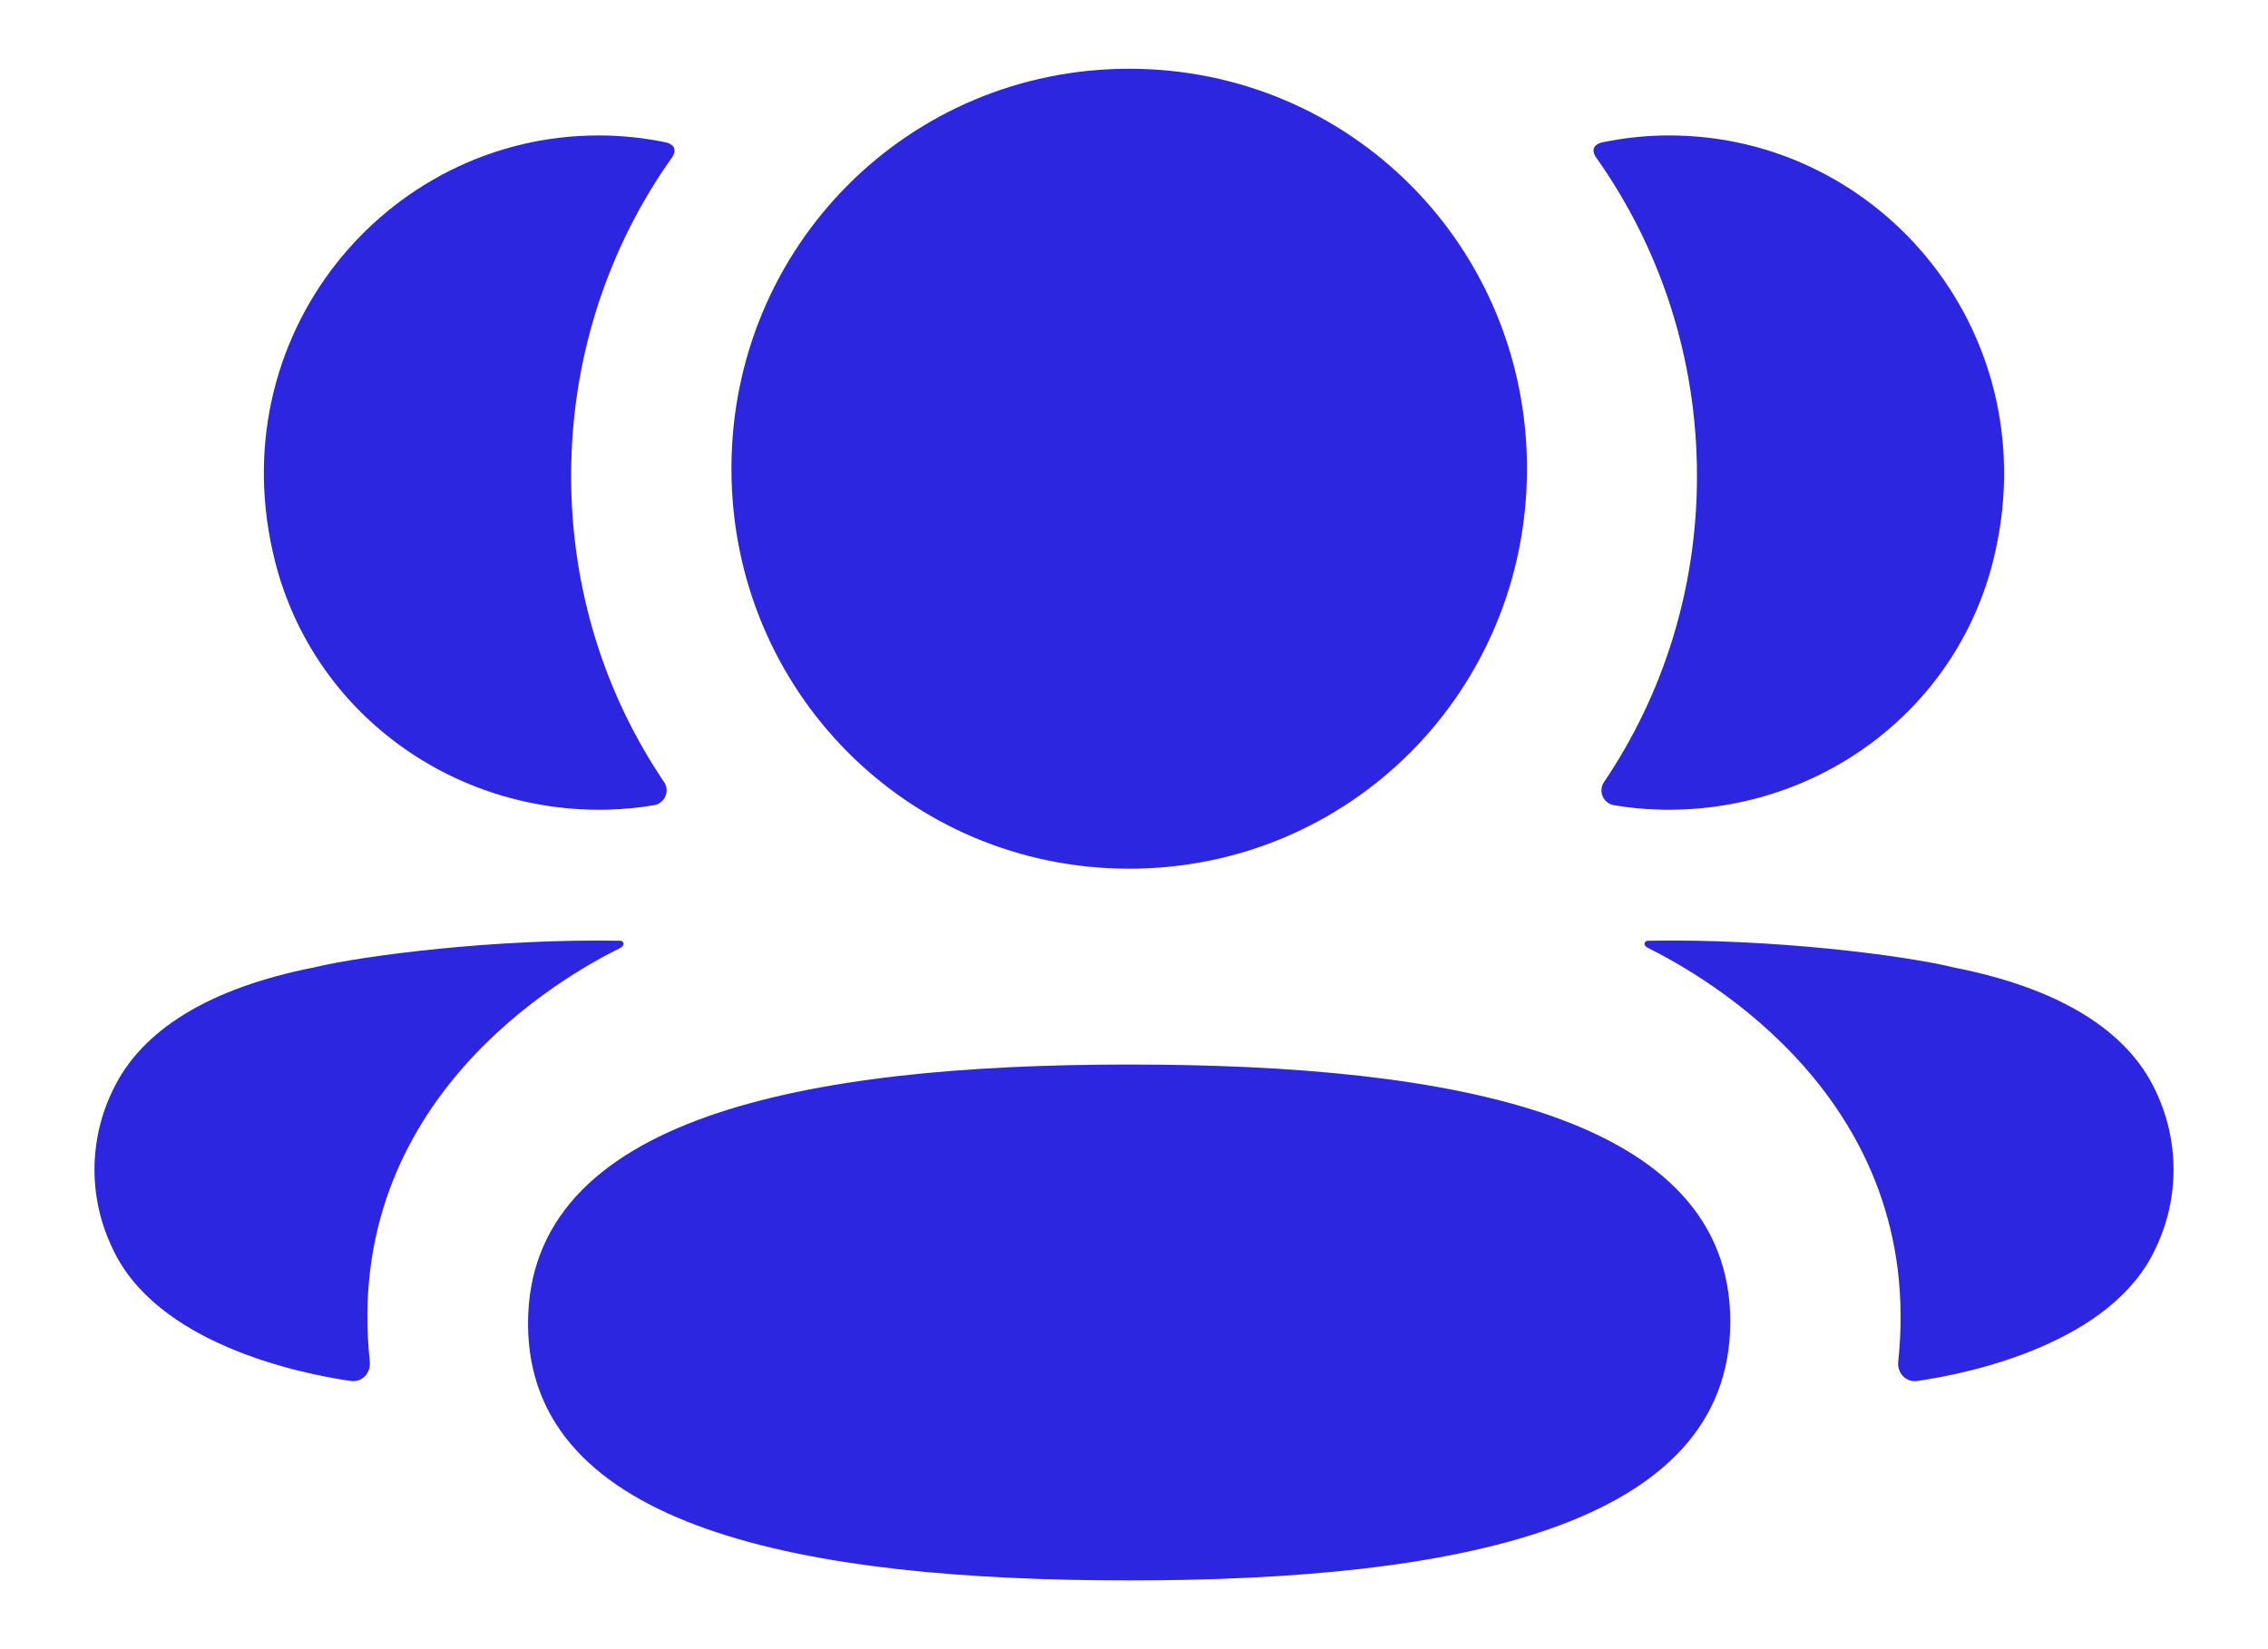<svg width="22" height="16" viewBox="0 0 22 16" fill="none" xmlns="http://www.w3.org/2000/svg">
<path fill-rule="evenodd" clip-rule="evenodd" d="M14.812 4.547C14.812 6.701 13.095 8.428 10.953 8.428C8.812 8.428 7.095 6.701 7.095 4.547C7.095 2.392 8.812 0.667 10.953 0.667C13.095 0.667 14.812 2.392 14.812 4.547ZM10.953 15.333C7.808 15.333 5.122 14.835 5.122 12.84C5.122 10.845 7.791 10.328 10.953 10.328C14.099 10.328 16.784 10.827 16.784 12.822C16.784 14.817 14.116 15.333 10.953 15.333ZM16.461 4.617C16.461 5.715 16.133 6.738 15.559 7.588C15.5 7.676 15.552 7.794 15.656 7.812C15.8 7.837 15.949 7.851 16.1 7.855C17.606 7.894 18.958 6.919 19.331 5.452C19.884 3.271 18.26 1.314 16.192 1.314C15.967 1.314 15.752 1.338 15.542 1.381C15.514 1.387 15.483 1.401 15.467 1.426C15.447 1.457 15.462 1.5 15.482 1.527C16.103 2.403 16.461 3.471 16.461 4.617ZM18.955 9.387C19.967 9.586 20.633 9.992 20.909 10.582C21.142 11.067 21.142 11.629 20.909 12.113C20.487 13.028 19.127 13.322 18.598 13.398C18.489 13.415 18.401 13.32 18.413 13.21C18.683 10.673 16.535 9.47 15.979 9.193C15.955 9.181 15.95 9.162 15.953 9.15C15.954 9.142 15.964 9.129 15.982 9.127C17.185 9.104 18.477 9.269 18.955 9.387ZM5.901 7.855C6.052 7.85 6.2 7.837 6.344 7.812C6.448 7.794 6.501 7.675 6.442 7.588C5.867 6.738 5.54 5.715 5.54 4.617C5.54 3.471 5.897 2.403 6.519 1.527C6.539 1.499 6.552 1.457 6.534 1.426C6.517 1.401 6.486 1.387 6.458 1.381C6.248 1.338 6.033 1.314 5.808 1.314C3.74 1.314 2.115 3.271 2.669 5.451C3.043 6.919 4.395 7.894 5.901 7.855ZM6.047 9.15C6.05 9.162 6.045 9.181 6.022 9.194C5.465 9.47 3.317 10.673 3.587 13.209C3.599 13.32 3.512 13.414 3.403 13.398C2.874 13.322 1.514 13.028 1.092 12.113C0.858 11.628 0.858 11.067 1.092 10.582C1.368 9.992 2.033 9.586 3.045 9.386C3.523 9.27 4.815 9.105 6.019 9.127C6.037 9.129 6.046 9.143 6.047 9.15Z" fill="#2D26E1"/>
</svg>
